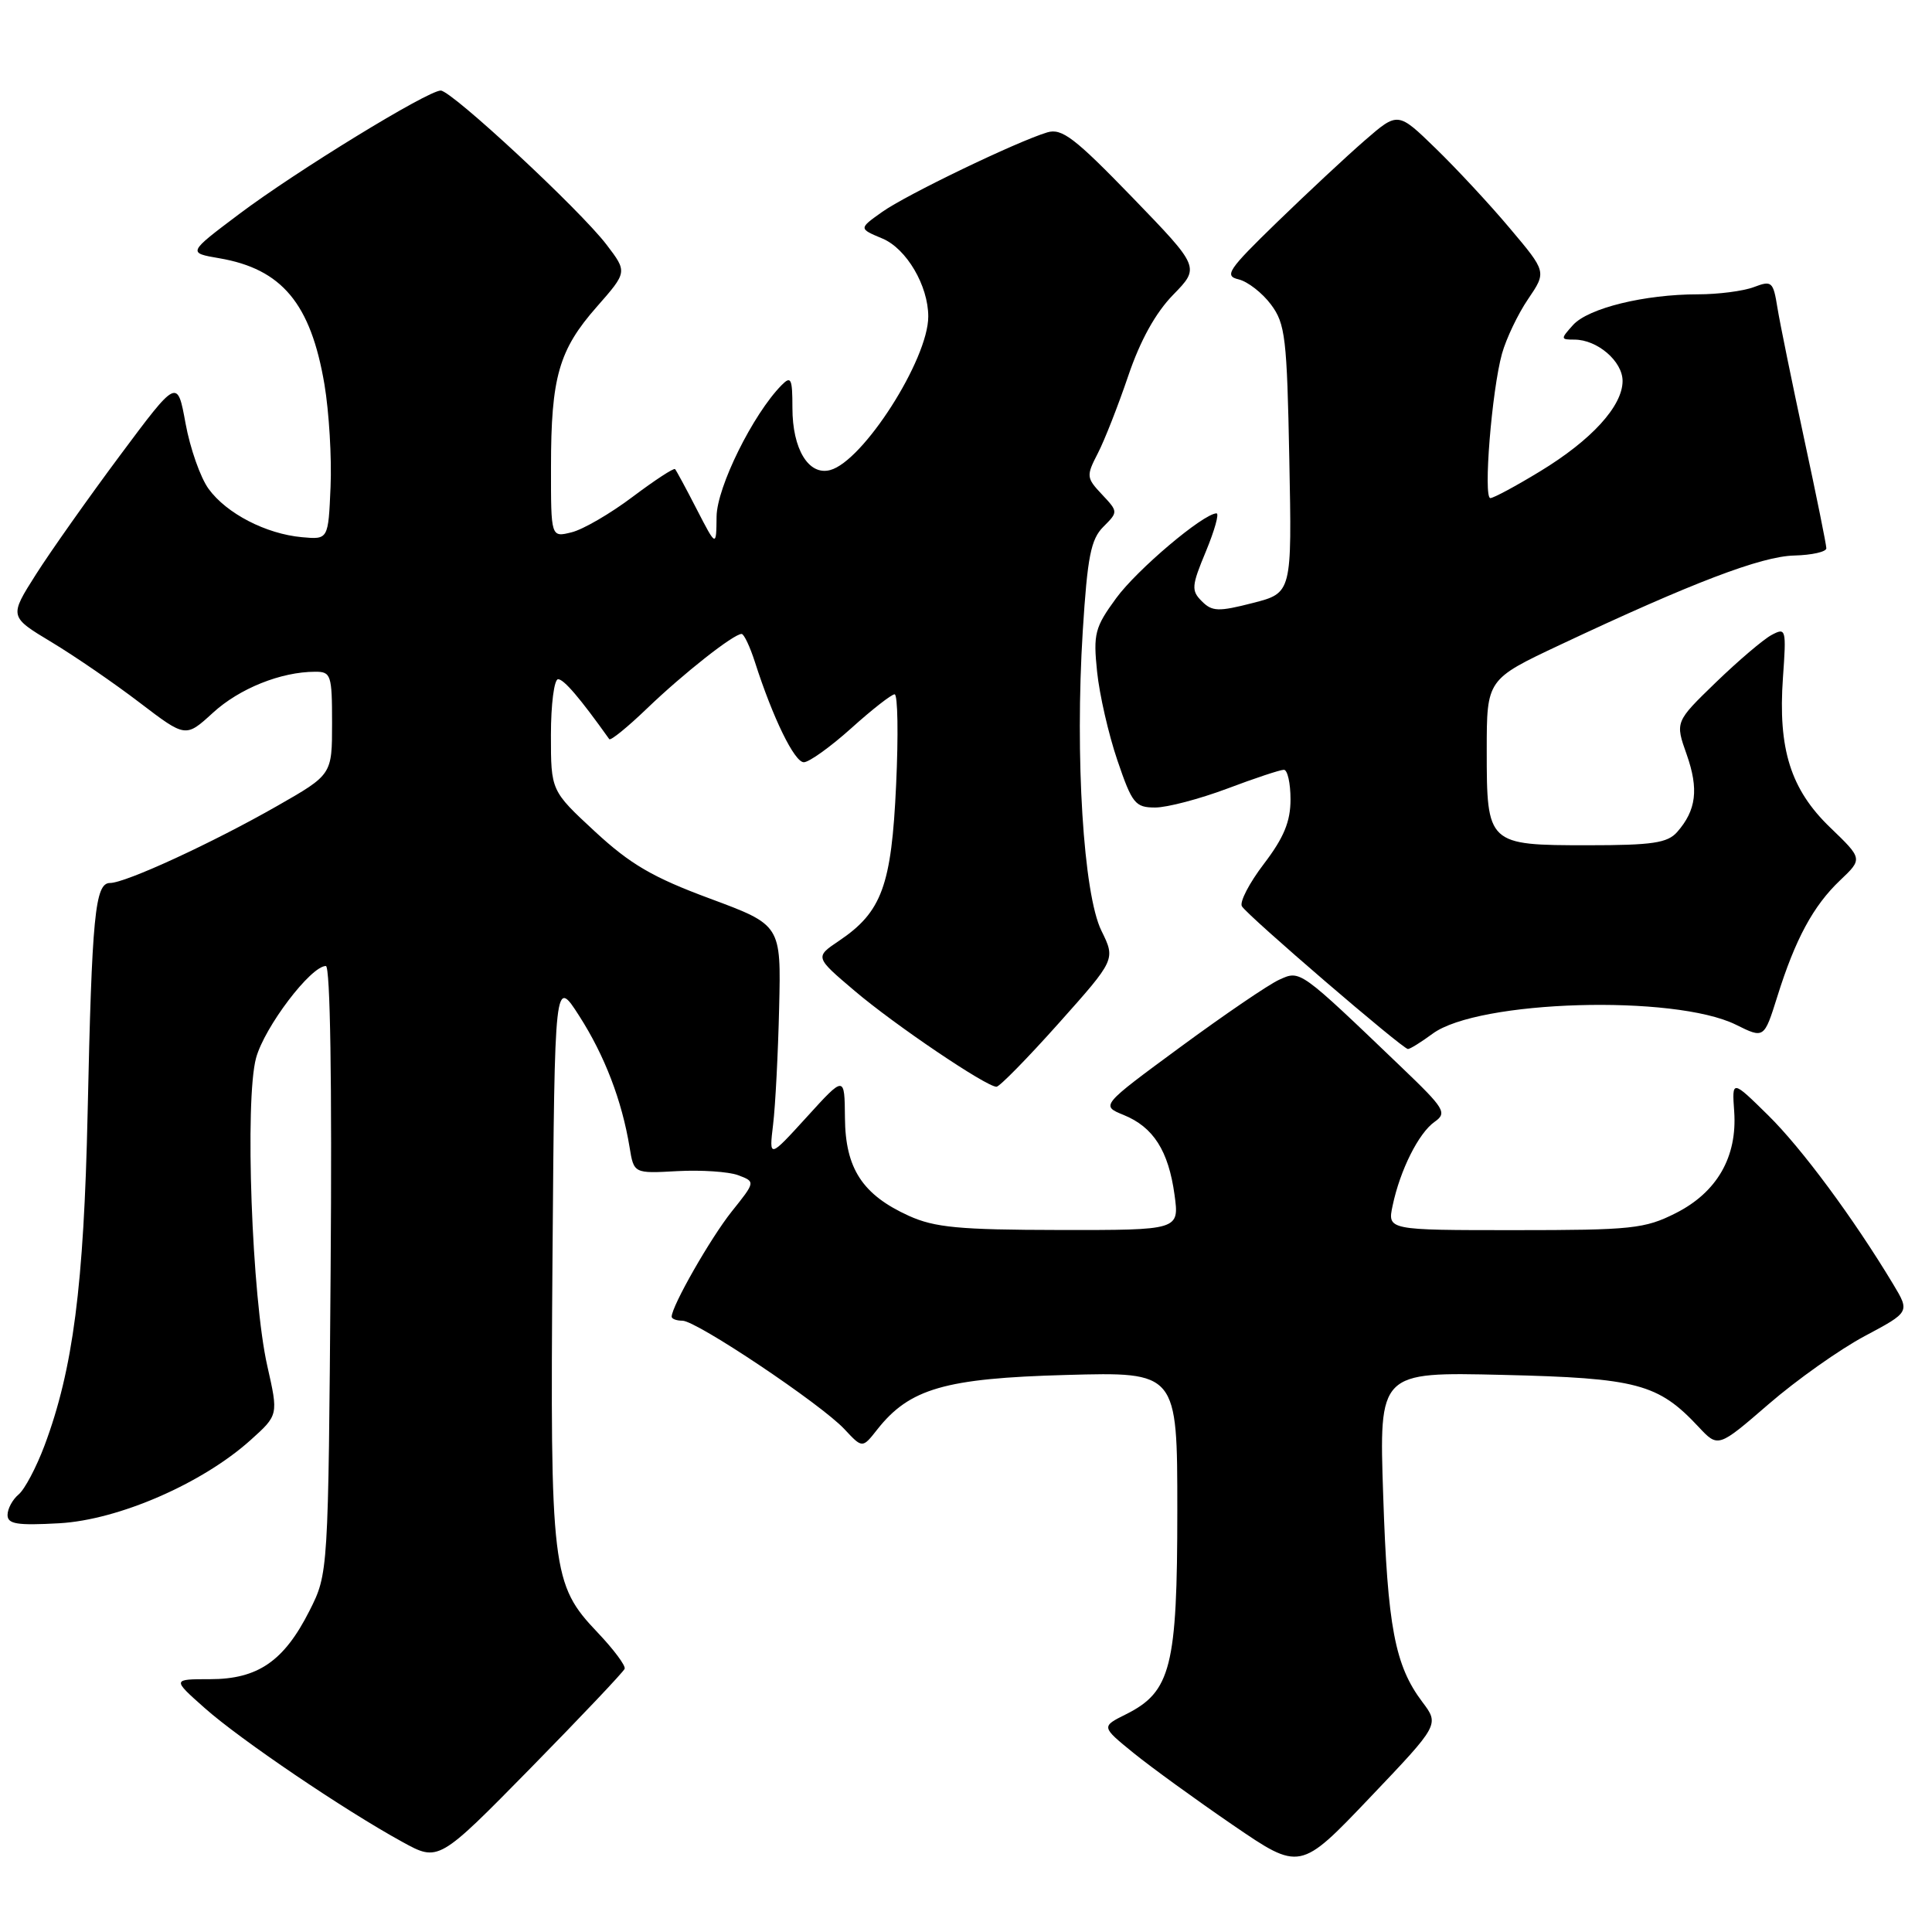 <?xml version="1.0" encoding="UTF-8" standalone="no"?>
<!DOCTYPE svg PUBLIC "-//W3C//DTD SVG 1.1//EN" "http://www.w3.org/Graphics/SVG/1.1/DTD/svg11.dtd" >
<svg xmlns="http://www.w3.org/2000/svg" xmlns:xlink="http://www.w3.org/1999/xlink" version="1.1" viewBox="0 0 256 256">
 <g >
 <path fill="currentColor"
d=" M 188.46 225.51 C 184.83 220.69 183.85 215.53 183.28 198.14 C 182.73 181.79 182.73 181.79 199.12 182.18 C 216.93 182.60 219.71 183.34 225.07 189.07 C 227.66 191.84 227.66 191.84 234.37 186.04 C 238.07 182.84 243.78 178.80 247.08 177.04 C 253.07 173.85 253.07 173.85 250.86 170.17 C 245.58 161.40 238.74 152.16 234.29 147.78 C 229.49 143.06 229.49 143.06 229.79 147.28 C 230.21 153.30 227.51 157.99 222.04 160.75 C 217.94 162.82 216.21 163.00 200.71 163.00 C 183.84 163.00 183.84 163.00 184.53 159.75 C 185.52 155.04 187.98 150.13 190.09 148.65 C 191.78 147.46 191.44 146.91 185.71 141.42 C 172.12 128.40 172.31 128.54 169.50 129.82 C 168.10 130.45 162.21 134.47 156.40 138.74 C 145.85 146.50 145.85 146.50 148.89 147.74 C 152.83 149.34 154.83 152.49 155.63 158.31 C 156.27 163.00 156.27 163.00 140.39 162.98 C 127.09 162.96 123.84 162.65 120.42 161.10 C 114.28 158.31 112.01 154.83 111.96 148.12 C 111.91 142.50 111.91 142.50 106.91 148.00 C 101.90 153.50 101.90 153.50 102.44 149.00 C 102.74 146.53 103.10 139.57 103.24 133.53 C 103.50 122.57 103.50 122.57 94.08 119.07 C 86.49 116.26 83.52 114.52 78.83 110.18 C 73.00 104.78 73.00 104.78 73.00 97.39 C 73.00 93.33 73.43 90.00 73.95 90.00 C 74.72 90.00 76.86 92.51 80.73 97.94 C 80.91 98.18 83.17 96.34 85.77 93.84 C 90.57 89.23 97.21 84.00 98.27 84.00 C 98.58 84.00 99.38 85.69 100.04 87.75 C 102.41 95.14 105.27 101.00 106.51 101.00 C 107.21 101.00 110.04 98.97 112.79 96.50 C 115.54 94.02 118.13 92.00 118.54 92.00 C 118.96 92.00 119.05 97.40 118.74 104.00 C 118.13 117.35 116.85 120.84 111.18 124.66 C 107.97 126.82 107.97 126.82 113.24 131.29 C 118.53 135.79 130.68 144.00 132.04 144.00 C 132.44 144.00 136.16 140.21 140.30 135.57 C 147.82 127.14 147.82 127.14 145.94 123.32 C 143.56 118.47 142.43 100.31 143.47 83.64 C 144.09 73.77 144.54 71.46 146.20 69.80 C 148.17 67.83 148.17 67.81 146.01 65.51 C 143.94 63.31 143.92 63.06 145.47 60.06 C 146.36 58.34 148.17 53.72 149.50 49.80 C 151.09 45.11 153.12 41.44 155.46 39.05 C 159.00 35.42 159.00 35.42 150.02 26.13 C 142.41 18.27 140.70 16.96 138.77 17.54 C 134.72 18.76 120.06 25.82 116.88 28.09 C 113.78 30.29 113.78 30.29 116.93 31.61 C 120.12 32.95 123.00 37.86 123.00 41.94 C 123.00 47.63 114.35 61.15 109.99 62.29 C 107.14 63.04 105.00 59.50 105.00 54.06 C 105.00 50.14 104.82 49.76 103.56 51.04 C 99.77 54.89 95.00 64.54 94.95 68.44 C 94.91 72.50 94.91 72.50 92.33 67.50 C 90.92 64.75 89.62 62.35 89.45 62.16 C 89.29 61.97 86.76 63.63 83.83 65.83 C 80.90 68.04 77.26 70.16 75.75 70.53 C 73.00 71.22 73.00 71.22 73.01 61.86 C 73.01 49.99 74.05 46.36 79.08 40.65 C 83.13 36.04 83.13 36.04 80.37 32.42 C 76.85 27.80 59.85 12.01 58.40 12.00 C 56.68 12.00 39.24 22.68 31.68 28.37 C 24.86 33.50 24.86 33.50 29.06 34.22 C 37.36 35.64 41.18 40.23 42.99 50.93 C 43.60 54.56 43.97 60.68 43.80 64.52 C 43.50 71.50 43.50 71.50 40.00 71.18 C 35.23 70.74 30.03 68.05 27.65 64.79 C 26.56 63.31 25.19 59.40 24.59 56.12 C 23.50 50.15 23.50 50.15 15.92 60.32 C 11.75 65.92 6.73 73.02 4.77 76.10 C 1.21 81.71 1.21 81.71 6.85 85.10 C 9.95 86.97 15.21 90.58 18.54 93.13 C 24.60 97.75 24.60 97.75 28.21 94.45 C 31.72 91.23 37.22 89.02 41.75 89.01 C 43.86 89.00 44.00 89.41 44.00 95.82 C 44.00 102.64 44.00 102.64 36.75 106.78 C 28.14 111.70 16.63 117.00 14.58 117.00 C 12.59 117.00 12.18 121.26 11.61 147.50 C 11.11 170.38 9.68 181.45 5.90 191.54 C 4.81 194.44 3.27 197.36 2.46 198.03 C 1.66 198.70 1.00 199.92 1.00 200.74 C 1.00 201.95 2.27 202.15 7.85 201.84 C 15.70 201.40 26.81 196.57 33.21 190.81 C 36.89 187.50 36.89 187.50 35.42 181.00 C 33.37 171.98 32.42 145.73 33.93 140.19 C 35.05 136.08 41.18 128.00 43.18 128.00 C 43.76 128.00 44.00 143.42 43.81 168.25 C 43.50 208.50 43.50 208.50 41.00 213.45 C 37.63 220.12 34.16 222.50 27.83 222.50 C 22.81 222.50 22.81 222.50 27.13 226.33 C 31.81 230.49 45.61 239.84 53.31 244.06 C 58.11 246.70 58.11 246.70 70.31 234.28 C 77.01 227.45 82.62 221.53 82.77 221.12 C 82.92 220.71 81.31 218.55 79.19 216.32 C 73.11 209.93 72.89 208.12 73.21 166.52 C 73.50 129.54 73.50 129.54 76.76 134.63 C 80.11 139.85 82.41 145.84 83.42 152.00 C 83.99 155.50 83.99 155.50 89.75 155.18 C 92.91 155.01 96.54 155.25 97.81 155.72 C 100.11 156.59 100.11 156.59 96.95 160.54 C 94.14 164.07 89.00 173.07 89.00 174.47 C 89.00 174.76 89.65 175.00 90.43 175.00 C 92.29 175.00 108.78 186.04 111.89 189.37 C 114.27 191.92 114.27 191.92 116.23 189.43 C 120.51 183.99 125.22 182.63 141.25 182.19 C 156.00 181.78 156.00 181.78 156.00 200.14 C 156.00 220.86 155.16 224.17 149.20 227.15 C 145.91 228.79 145.91 228.79 150.20 232.28 C 152.57 234.20 158.50 238.50 163.38 241.84 C 172.26 247.91 172.26 247.91 181.50 238.21 C 190.73 228.52 190.73 228.52 188.46 225.51 Z  M 189.83 136.97 C 195.85 132.52 221.87 131.75 230.02 135.78 C 233.75 137.63 233.75 137.63 235.50 132.06 C 237.88 124.44 240.27 120.02 243.82 116.65 C 246.82 113.80 246.82 113.80 242.51 109.65 C 237.27 104.61 235.58 99.26 236.25 89.79 C 236.71 83.33 236.65 83.12 234.74 84.14 C 233.64 84.73 230.32 87.56 227.35 90.43 C 221.96 95.65 221.96 95.65 223.50 99.99 C 225.11 104.57 224.77 107.36 222.23 110.25 C 220.95 111.70 218.95 112.00 210.42 112.00 C 197.10 112.00 197.00 111.90 197.00 99.44 C 197.00 90.02 197.00 90.02 206.75 85.43 C 224.21 77.21 233.39 73.71 237.75 73.61 C 240.09 73.55 242.00 73.12 242.00 72.65 C 242.00 72.19 240.68 65.66 239.06 58.15 C 237.45 50.64 235.85 42.83 235.52 40.79 C 234.96 37.30 234.77 37.14 232.40 38.04 C 231.01 38.57 227.67 39.00 224.98 39.00 C 217.91 39.00 210.47 40.83 208.44 43.06 C 206.77 44.92 206.77 45.00 208.62 45.00 C 211.65 45.00 215.00 47.87 215.00 50.48 C 215.00 53.81 210.88 58.32 204.06 62.46 C 200.86 64.41 197.90 66.00 197.48 66.00 C 196.52 66.00 197.67 51.74 199.02 46.87 C 199.58 44.87 201.13 41.61 202.48 39.63 C 204.93 36.02 204.93 36.02 200.07 30.26 C 197.41 27.09 192.97 22.32 190.22 19.65 C 185.23 14.80 185.23 14.80 180.86 18.59 C 178.46 20.67 173.22 25.56 169.22 29.44 C 162.71 35.76 162.17 36.56 164.13 37.02 C 165.33 37.31 167.26 38.81 168.41 40.35 C 170.31 42.89 170.53 44.75 170.84 60.86 C 171.19 78.57 171.19 78.57 166.00 79.90 C 161.45 81.07 160.61 81.04 159.25 79.67 C 157.83 78.26 157.88 77.64 159.79 73.06 C 160.94 70.28 161.58 68.01 161.19 68.02 C 159.40 68.09 150.67 75.47 147.90 79.26 C 145.07 83.13 144.85 83.98 145.37 89.00 C 145.68 92.03 146.89 97.31 148.06 100.75 C 150.01 106.48 150.42 107.00 153.07 107.00 C 154.66 107.00 158.94 105.87 162.60 104.50 C 166.25 103.12 169.63 102.00 170.12 102.00 C 170.60 102.00 171.00 103.77 171.00 105.92 C 171.00 108.87 170.12 110.99 167.47 114.47 C 165.53 117.01 164.22 119.54 164.56 120.09 C 165.34 121.37 185.86 139.00 186.56 139.00 C 186.85 139.00 188.32 138.08 189.83 136.97 Z "/>
</g>
</svg>